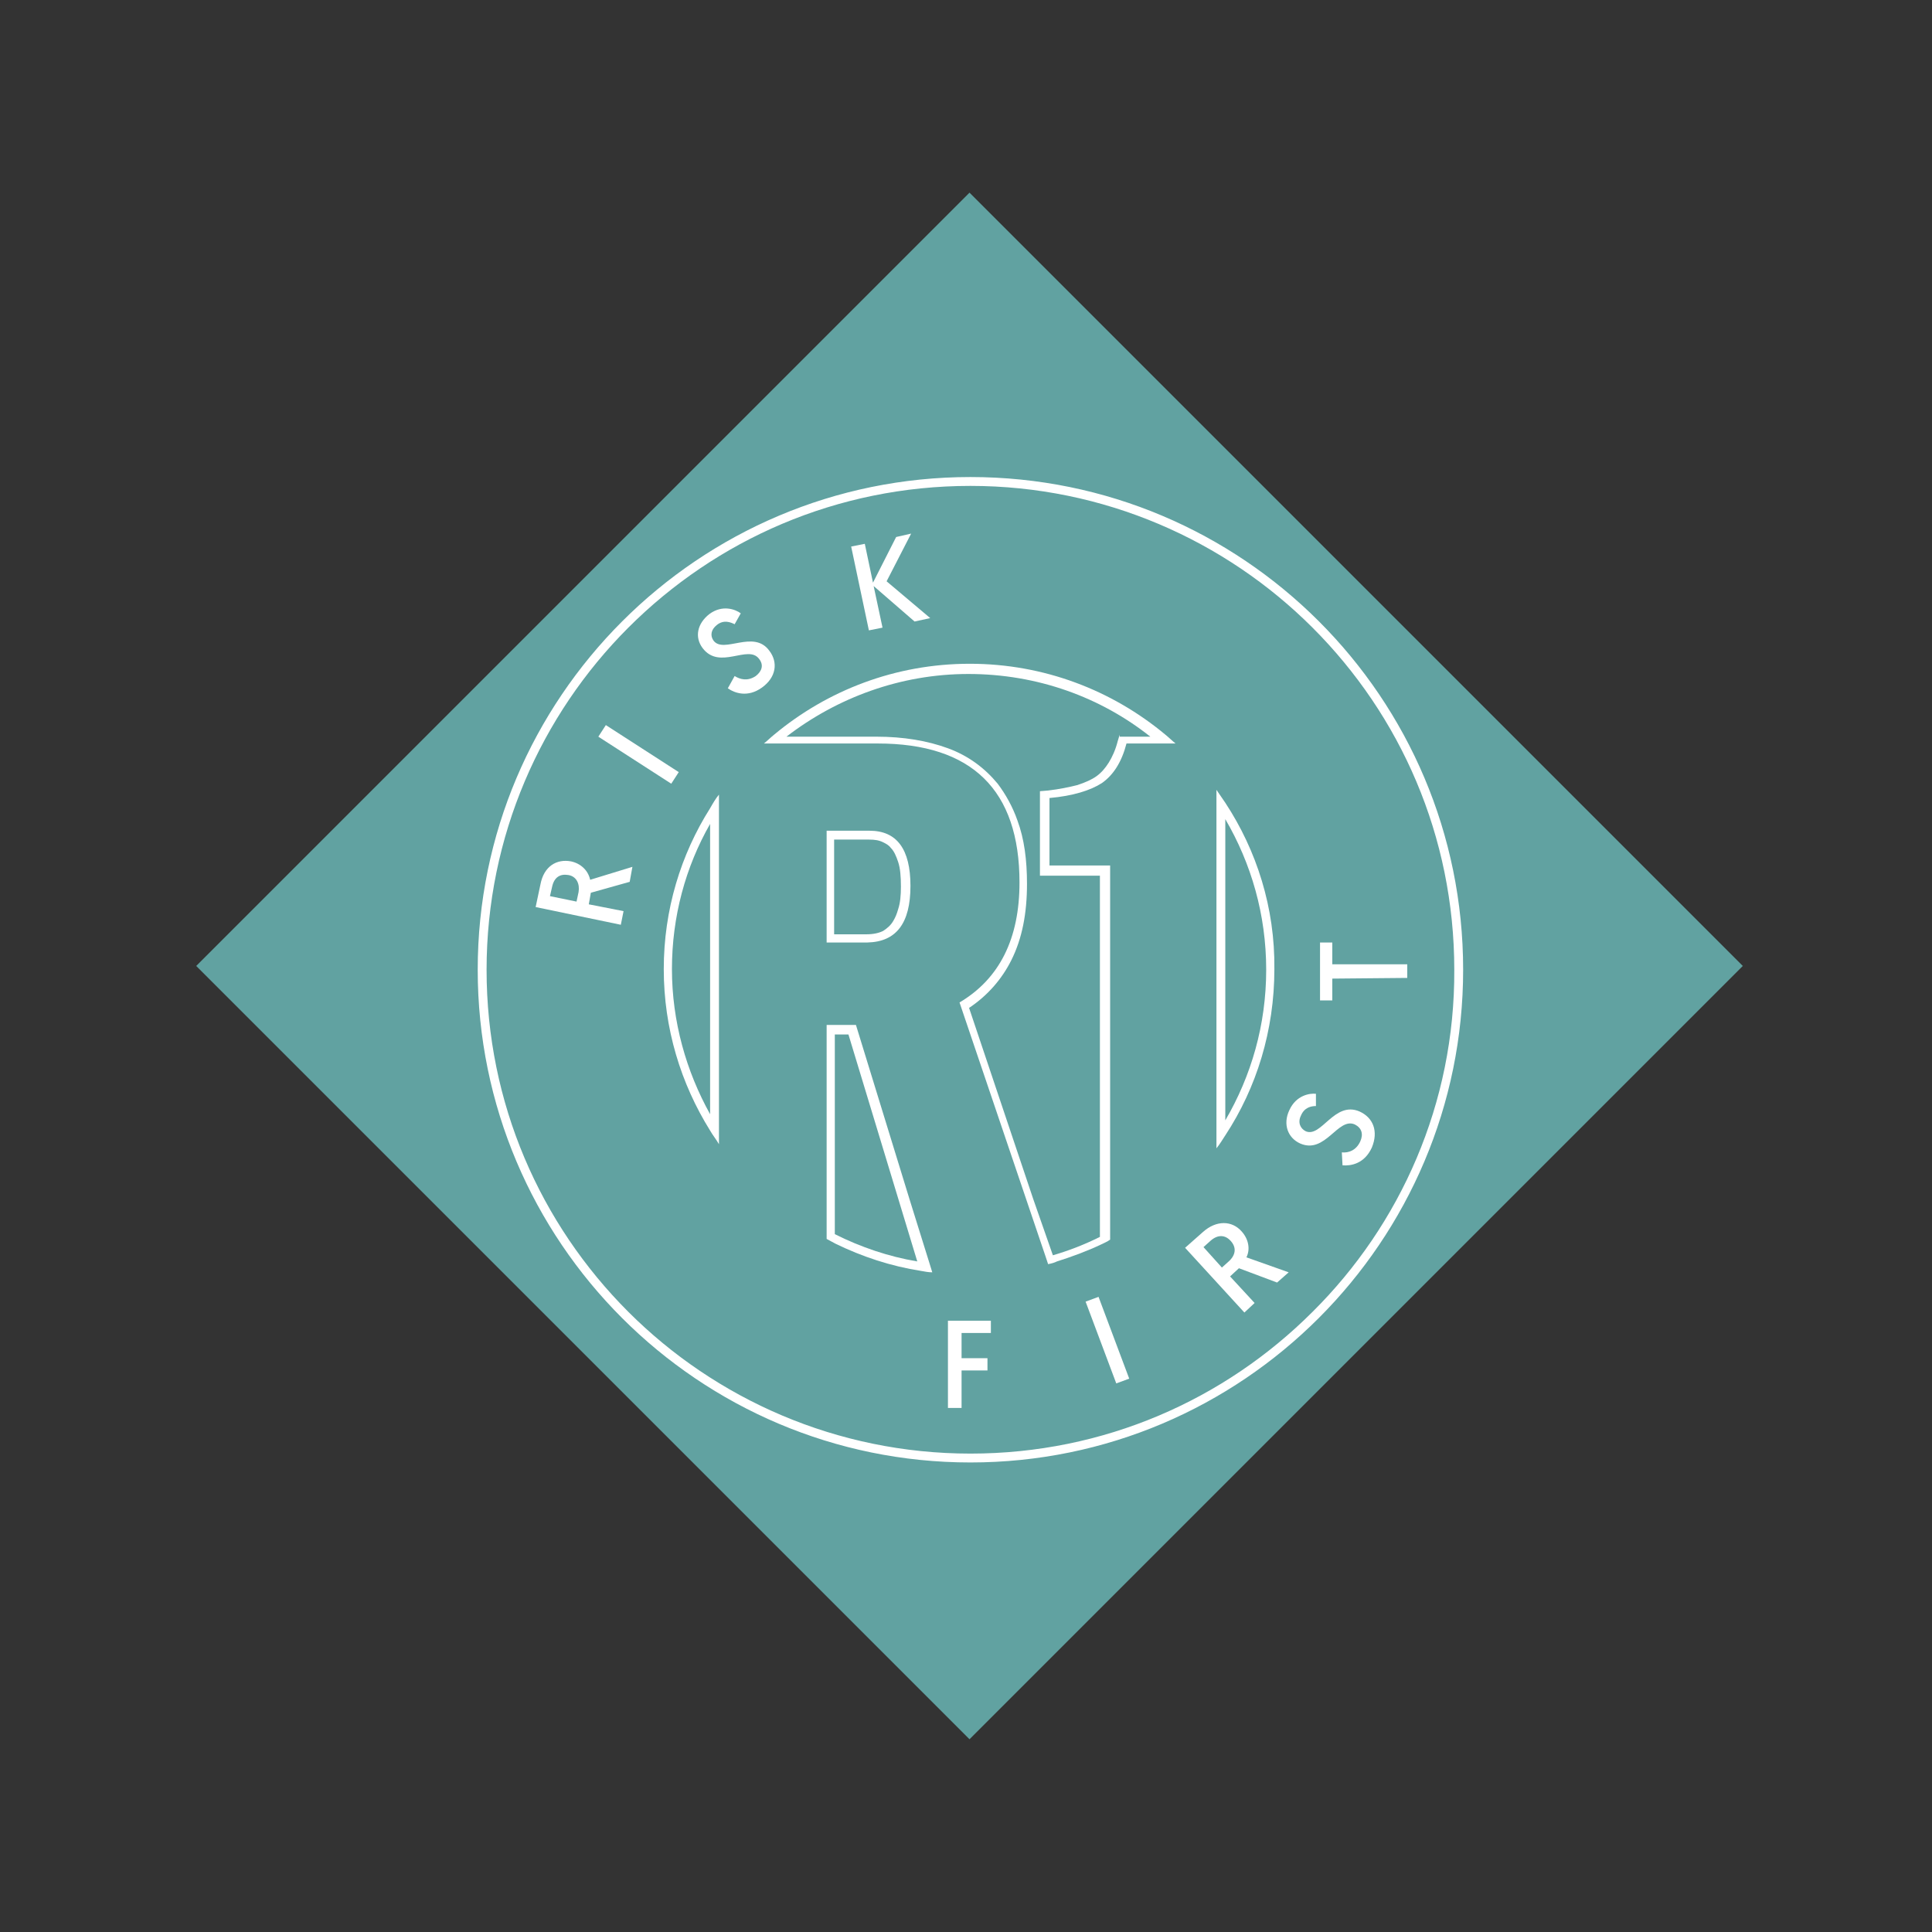 <?xml version="1.0" encoding="utf-8"?>
<!-- Generator: Adobe Illustrator 19.2.1, SVG Export Plug-In . SVG Version: 6.00 Build 0)  -->
<svg version="1.1" id="Layer_1" xmlns="http://www.w3.org/2000/svg" xmlns:xlink="http://www.w3.org/1999/xlink" x="0px" y="0px"
	 viewBox="0 0 283.5 283.5" style="enable-background:new 0 0 283.5 283.5;" xml:space="preserve">
<rect x="0" y="0" width="283.5" height="283.5" fill="#333333" stroke="none"/>
<style type="text/css">
	.st0{fill:#FFFFFF;}
	.st1{fill:#61a2a1;}
</style>
<rect x="62" y="61.5" class="st1" transform="matrix(0.707 0.707 -0.707 0.707 141.911 -59.045)" width="160.5" height="160.5"/>
<g>
	<path fill="#61a2a1" class="st0" d="M142.4,70c-39.9,0-72.3,32.4-72.3,72.3c0,39.9,32.4,72.3,72.3,72.3c39.9,0,72.3-32.4,72.3-72.3
		C214.7,102.3,182.3,70,142.4,70z M192.6,192.5c-12.9,12.9-30.6,20.8-50.2,20.8c-19.6,0-37.4-8-50.2-20.8
		c-12.9-12.9-20.8-30.6-20.8-50.2c0-19.6,8-37.4,20.8-50.2c12.9-12.9,30.6-20.8,50.2-20.8c19.6,0,37.4,8,50.2,20.8
		c12.9,12.9,20.8,30.6,20.8,50.2C213.5,161.9,205.5,179.7,192.6,192.5z"/>
	<g>
		<path class="st0" d="M78.6,133.1l0.7-3.3c0.5-2.7,2.4-3.8,4.5-3.4c1.4,0.3,2.5,1.3,2.8,2.7l6.2-1.9l-0.4,2.2l-5.7,1.6l-0.3,1.7
			l5.1,1l-0.4,2L78.6,133.1z M84.9,130.9c0.2-1.2-0.3-2.3-1.5-2.5c-1.2-0.2-2.1,0.3-2.4,1.8l-0.3,1.3l3.9,0.8L84.9,130.9z"/>
		<path class="st0" d="M87.8,108.1l1.1-1.7l10.7,6.9l-1.1,1.7L87.8,108.1z"/>
		<path class="st0" d="M107.8,99.2c0.8,0.5,1.9,0.8,3.1,0c0.9-0.7,1.2-1.6,0.5-2.5c-1.6-2.2-5.8,1.7-8.3-1.6c-1.2-1.6-0.8-3.6,1-5
			c1.9-1.4,3.8-0.7,4.6-0.1l-0.9,1.6c-0.6-0.3-1.6-0.7-2.6,0.1c-0.9,0.7-1,1.6-0.5,2.3c1.5,2,5.9-1.7,8.2,1.5c1.3,1.7,1,3.9-1.1,5.4
			c-2.1,1.5-4,0.8-5,0.1L107.8,99.2z"/>
		<path class="st0" d="M124.9,80.2l2-0.4l1.2,5.7l3.4-6.7l2.2-0.5l-3.6,7l6.4,5.4l-2.3,0.5l-6-5.2l1.3,6.1l-2,0.4L124.9,80.2z"/>
	</g>
	<g>
		<path class="st0" d="M195.5,143.6l0,3.2l-1.8,0l0-8.5l1.8,0l0,3.2l11,0l0,2L195.5,143.6z"/>
		<path class="st0" d="M196.9,169.1c1,0.1,2.1-0.3,2.7-1.6c0.5-1.1,0.2-2-0.8-2.5c-2.5-1.1-4.3,4.4-8,2.8c-1.8-0.8-2.6-2.8-1.6-4.9
			c1-2.2,3-2.5,3.9-2.4l0,1.8c-0.7,0-1.7,0.2-2.2,1.4c-0.5,1-0.1,1.9,0.7,2.3c2.3,1,4.2-4.5,7.9-2.9c2,0.9,2.8,2.9,1.8,5.3
			c-1.1,2.4-3.1,2.7-4.3,2.6L196.9,169.1z"/>
		<path class="st0" d="M173.9,183.1l2.6-2.3c2-1.8,4.3-1.7,5.7-0.1c1,1.1,1.3,2.6,0.7,3.8l6.2,2.2l-1.7,1.5l-5.6-2.1l-1.3,1.2
			l3.6,3.9l-1.5,1.4L173.9,183.1z M180.3,185.1c1-0.9,1.2-2,0.3-3c-0.8-0.9-1.9-1-3,0l-1,0.9l2.7,3L180.3,185.1z"/>
		<path class="st0" d="M159.3,191l1.9-0.7l4.5,12l-1.9,0.7L159.3,191z"/>
		<path class="st0" d="M139.1,193.8l6.3,0l0,1.8l-4.3,0l0,3.7l3.8,0l0,1.8l-3.8,0l0,5.5l-2,0L139.1,193.8z"/>
	</g>
	<g>
		<path class="st0" d="M179.8,117.8c-0.4-0.6-0.9-1.3-1.3-1.9v2.1v48.3v2.2c0.5-0.6,0.9-1.3,1.3-1.9c4.6-7,7.2-15.4,7.2-24.4
			C187.1,133.2,184.4,124.8,179.8,117.8z M179.8,120.2c3.8,6.5,6,14,6,22.1c0,8.1-2.2,15.6-6,22.1V120.2z"/>
		<path class="st0" d="M97.4,142.2c0,8.7,2.5,16.8,6.8,23.7c0.4,0.7,0.9,1.3,1.3,2v-2.2v-46.9v-2.2c-0.5,0.6-0.9,1.3-1.3,2
			C99.9,125.4,97.4,133.5,97.4,142.2z M104.2,163.5c-3.5-6.3-5.6-13.6-5.6-21.3c0-7.7,2-15,5.6-21.3V163.5z"/>
		<path class="st0" d="M142.3,97.4c-10.9,0-20.9,3.9-28.7,10.4c-0.5,0.4-1,0.9-1.5,1.3h1.9h14.8c13.8,0,20.8,6.8,20.8,20.4
			c0,8.2-2.9,14.1-8.8,17.6l12.6,37.2l0.4,1.2c0.5-0.1,0.9-0.2,1.3-0.4c2.2-0.7,4.4-1.5,6.5-2.5c0.4-0.2,0.9-0.4,1.3-0.7v-1.4v-4.5
			V127H154v-9.9c3.4-0.3,6-1.1,7.7-2.2c1.7-1.2,2.9-3.1,3.6-5.8h5.3h1.9c-0.5-0.4-1-0.9-1.5-1.3C163.2,101.3,153.2,97.4,142.3,97.4z
			 M164.3,107.8l-0.3,1c-0.3,1.2-0.8,2.3-1.3,3.1c-0.5,0.8-1.1,1.5-1.8,2c-0.7,0.5-1.6,0.9-2.8,1.3c-1.2,0.3-2.6,0.6-4.3,0.8
			l-1.2,0.1v12.4h8.8v53c-2.2,1.1-4.5,2-6.9,2.7l-2.9-8.3l-9.4-28c2.7-1.8,4.8-4.2,6.2-7c1.6-3.2,2.3-6.9,2.3-11.2
			c0-3.5-0.4-6.6-1.4-9.3c-0.7-2-1.7-3.8-2.9-5.4c-1.9-2.3-4.3-4.1-7.3-5.2c-3-1.1-6.5-1.7-10.5-1.7h-13.2
			c7.4-5.7,16.7-9.2,26.7-9.2c10.1,0,19.4,3.4,26.7,9.2H164.3z"/>
		<path class="st0" d="M133.5,176.1L133.5,176.1l-7.9-25.7h-4.3v25.7v4.3v1.4c0.4,0.2,0.9,0.5,1.3,0.7c3.9,1.9,8.1,3.3,12.6,4
			c0.5,0.1,1.1,0.2,1.6,0.2l-0.4-1.3L133.5,176.1z M122.5,181.1v-29.3h2l10.1,33.3C130.4,184.4,126.3,183,122.5,181.1z"/>
		<path class="st0" d="M133.6,130c0-5.4-2-8.1-6-8.1h-6.3v16.4h6C131.5,138.2,133.6,135.5,133.6,130z M122.5,123.2l5,0
			c0.9,0,1.5,0.1,2.1,0.4c0.4,0.2,0.8,0.4,1.1,0.8c0.5,0.5,0.8,1.2,1.1,2.1c0.3,0.9,0.4,2.1,0.4,3.6c0,1.3-0.1,2.4-0.4,3.3
			c-0.2,0.7-0.4,1.2-0.7,1.7c-0.4,0.7-0.9,1.1-1.5,1.5c-0.6,0.3-1.4,0.5-2.5,0.5h-4.7V123.2z"/>
	</g>
</g>
</svg>
